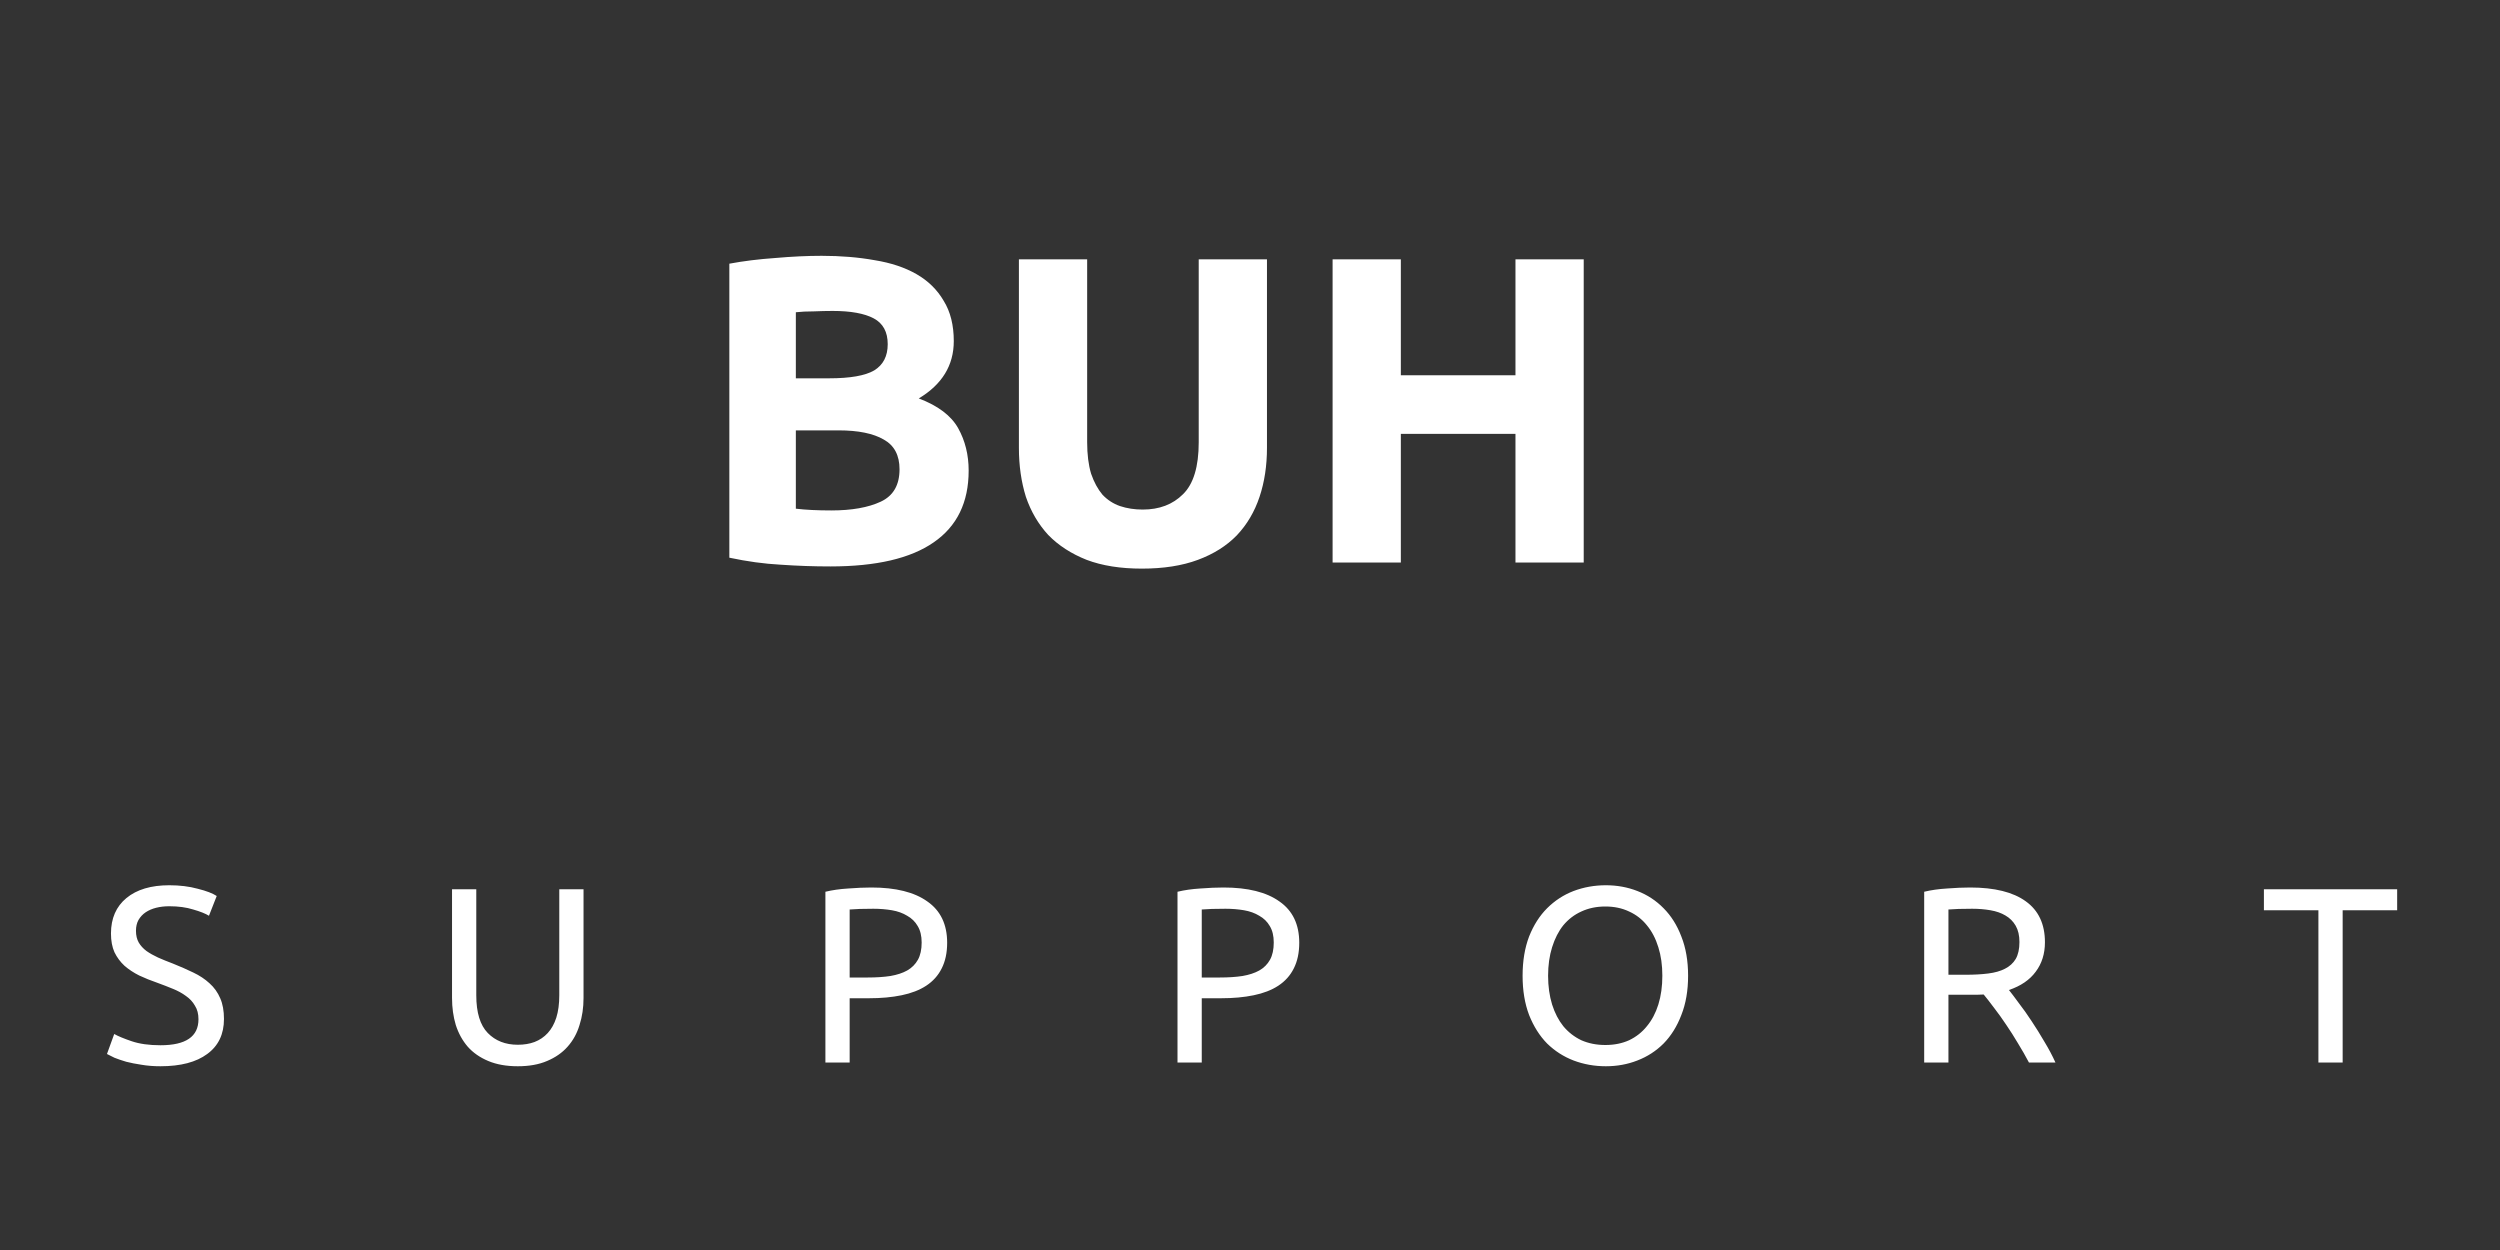 <svg width="80" height="40" viewBox="0 0 80 40" fill="none" xmlns="http://www.w3.org/2000/svg">
<rect x="0" y="0" width="80" height="40" fill="#333333" stroke="none"/>
<path d="M5.135 33.448C5.946 33.448 6.351 33.171 6.351 32.616C6.351 32.445 6.314 32.301 6.239 32.184C6.17 32.061 6.074 31.957 5.951 31.872C5.829 31.781 5.687 31.704 5.527 31.64C5.373 31.576 5.207 31.512 5.031 31.448C4.829 31.379 4.637 31.301 4.455 31.216C4.274 31.125 4.117 31.021 3.983 30.904C3.85 30.781 3.743 30.637 3.663 30.472C3.589 30.307 3.551 30.107 3.551 29.872C3.551 29.387 3.717 29.008 4.047 28.736C4.378 28.464 4.834 28.328 5.415 28.328C5.751 28.328 6.055 28.365 6.327 28.44C6.605 28.509 6.807 28.587 6.935 28.672L6.687 29.304C6.575 29.235 6.407 29.168 6.183 29.104C5.965 29.035 5.709 29 5.415 29C5.266 29 5.127 29.016 4.999 29.048C4.871 29.08 4.759 29.128 4.663 29.192C4.567 29.256 4.49 29.339 4.431 29.44C4.378 29.536 4.351 29.651 4.351 29.784C4.351 29.933 4.381 30.059 4.439 30.16C4.498 30.261 4.581 30.352 4.687 30.432C4.794 30.507 4.917 30.576 5.055 30.64C5.199 30.704 5.357 30.768 5.527 30.832C5.767 30.928 5.986 31.024 6.183 31.12C6.386 31.216 6.559 31.331 6.703 31.464C6.853 31.597 6.967 31.757 7.047 31.944C7.127 32.125 7.167 32.347 7.167 32.608C7.167 33.093 6.989 33.467 6.631 33.728C6.279 33.989 5.781 34.12 5.135 34.12C4.917 34.12 4.714 34.104 4.527 34.072C4.346 34.045 4.183 34.013 4.039 33.976C3.895 33.933 3.77 33.891 3.663 33.848C3.562 33.8 3.482 33.76 3.423 33.728L3.655 33.088C3.778 33.157 3.965 33.235 4.215 33.32C4.466 33.405 4.773 33.448 5.135 33.448ZM16.569 34.12C16.206 34.12 15.892 34.064 15.625 33.952C15.358 33.84 15.14 33.688 14.969 33.496C14.799 33.299 14.671 33.067 14.585 32.8C14.505 32.533 14.465 32.245 14.465 31.936V28.456H15.241V31.848C15.241 32.403 15.364 32.805 15.609 33.056C15.854 33.307 16.174 33.432 16.569 33.432C16.767 33.432 16.945 33.403 17.105 33.344C17.27 33.28 17.412 33.184 17.529 33.056C17.646 32.928 17.737 32.765 17.801 32.568C17.865 32.365 17.897 32.125 17.897 31.848V28.456H18.673V31.936C18.673 32.245 18.631 32.533 18.545 32.8C18.465 33.067 18.337 33.299 18.161 33.496C17.991 33.688 17.772 33.84 17.505 33.952C17.244 34.064 16.932 34.12 16.569 34.12ZM27.885 28.4C28.664 28.4 29.261 28.549 29.677 28.848C30.098 29.141 30.309 29.581 30.309 30.168C30.309 30.488 30.25 30.763 30.133 30.992C30.021 31.216 29.856 31.4 29.637 31.544C29.424 31.683 29.162 31.784 28.853 31.848C28.544 31.912 28.194 31.944 27.805 31.944H27.189V34H26.413V28.536C26.632 28.483 26.874 28.448 27.141 28.432C27.413 28.411 27.661 28.4 27.885 28.4ZM27.949 29.08C27.618 29.08 27.365 29.088 27.189 29.104V31.28H27.773C28.04 31.28 28.28 31.264 28.493 31.232C28.706 31.195 28.885 31.136 29.029 31.056C29.178 30.971 29.293 30.856 29.373 30.712C29.453 30.568 29.493 30.384 29.493 30.16C29.493 29.947 29.45 29.771 29.365 29.632C29.285 29.493 29.173 29.384 29.029 29.304C28.89 29.219 28.728 29.16 28.541 29.128C28.354 29.096 28.157 29.08 27.949 29.08ZM39.152 28.4C39.931 28.4 40.528 28.549 40.944 28.848C41.365 29.141 41.576 29.581 41.576 30.168C41.576 30.488 41.517 30.763 41.4 30.992C41.288 31.216 41.123 31.4 40.904 31.544C40.691 31.683 40.429 31.784 40.12 31.848C39.811 31.912 39.462 31.944 39.072 31.944H38.456V34H37.68V28.536C37.899 28.483 38.142 28.448 38.408 28.432C38.68 28.411 38.928 28.4 39.152 28.4ZM39.216 29.08C38.886 29.08 38.632 29.088 38.456 29.104V31.28H39.04C39.307 31.28 39.547 31.264 39.76 31.232C39.974 31.195 40.152 31.136 40.296 31.056C40.446 30.971 40.56 30.856 40.64 30.712C40.72 30.568 40.76 30.384 40.76 30.16C40.76 29.947 40.718 29.771 40.632 29.632C40.552 29.493 40.44 29.384 40.296 29.304C40.157 29.219 39.995 29.16 39.808 29.128C39.621 29.096 39.424 29.08 39.216 29.08ZM48.723 31.224C48.723 30.749 48.793 30.331 48.931 29.968C49.075 29.605 49.267 29.304 49.507 29.064C49.753 28.819 50.035 28.635 50.355 28.512C50.681 28.389 51.025 28.328 51.387 28.328C51.745 28.328 52.081 28.389 52.395 28.512C52.715 28.635 52.995 28.819 53.235 29.064C53.475 29.304 53.665 29.605 53.803 29.968C53.947 30.331 54.019 30.749 54.019 31.224C54.019 31.699 53.947 32.117 53.803 32.48C53.665 32.843 53.475 33.147 53.235 33.392C52.995 33.632 52.715 33.813 52.395 33.936C52.081 34.059 51.745 34.12 51.387 34.12C51.025 34.12 50.681 34.059 50.355 33.936C50.035 33.813 49.753 33.632 49.507 33.392C49.267 33.147 49.075 32.843 48.931 32.48C48.793 32.117 48.723 31.699 48.723 31.224ZM49.539 31.224C49.539 31.56 49.582 31.867 49.667 32.144C49.753 32.416 49.873 32.648 50.027 32.84C50.187 33.032 50.379 33.181 50.603 33.288C50.833 33.389 51.089 33.44 51.371 33.44C51.654 33.44 51.907 33.389 52.131 33.288C52.355 33.181 52.545 33.032 52.699 32.84C52.859 32.648 52.982 32.416 53.067 32.144C53.153 31.867 53.195 31.56 53.195 31.224C53.195 30.888 53.153 30.584 53.067 30.312C52.982 30.035 52.859 29.8 52.699 29.608C52.545 29.416 52.355 29.269 52.131 29.168C51.907 29.061 51.654 29.008 51.371 29.008C51.089 29.008 50.833 29.061 50.603 29.168C50.379 29.269 50.187 29.416 50.027 29.608C49.873 29.8 49.753 30.035 49.667 30.312C49.582 30.584 49.539 30.888 49.539 31.224ZM64.286 31.68C64.371 31.787 64.478 31.928 64.606 32.104C64.739 32.275 64.875 32.467 65.014 32.68C65.153 32.888 65.289 33.107 65.422 33.336C65.561 33.565 65.678 33.787 65.774 34H64.926C64.819 33.797 64.702 33.592 64.574 33.384C64.451 33.176 64.326 32.979 64.198 32.792C64.07 32.6 63.942 32.421 63.814 32.256C63.691 32.091 63.579 31.947 63.478 31.824C63.409 31.829 63.337 31.832 63.262 31.832C63.193 31.832 63.121 31.832 63.046 31.832H62.35V34H61.574V28.536C61.793 28.483 62.035 28.448 62.302 28.432C62.574 28.411 62.822 28.4 63.046 28.4C63.825 28.4 64.417 28.547 64.822 28.84C65.233 29.133 65.438 29.571 65.438 30.152C65.438 30.52 65.339 30.835 65.142 31.096C64.95 31.357 64.665 31.552 64.286 31.68ZM63.11 29.08C62.779 29.08 62.526 29.088 62.35 29.104V31.192H62.902C63.169 31.192 63.409 31.179 63.622 31.152C63.835 31.125 64.014 31.075 64.158 31C64.307 30.925 64.422 30.821 64.502 30.688C64.582 30.549 64.622 30.368 64.622 30.144C64.622 29.936 64.582 29.763 64.502 29.624C64.422 29.485 64.313 29.376 64.174 29.296C64.041 29.216 63.881 29.16 63.694 29.128C63.513 29.096 63.318 29.08 63.11 29.08ZM76.709 28.456V29.128H74.965V34H74.189V29.128H72.445V28.456H76.709Z" fill="white"/>
<path d="M26.573 18.126C26.041 18.126 25.509 18.107 24.977 18.07C24.454 18.042 23.908 17.967 23.339 17.846V8.438C23.787 8.354 24.277 8.293 24.809 8.256C25.341 8.209 25.835 8.186 26.293 8.186C26.909 8.186 27.473 8.233 27.987 8.326C28.509 8.41 28.957 8.559 29.331 8.774C29.704 8.989 29.993 9.273 30.199 9.628C30.413 9.973 30.521 10.403 30.521 10.916C30.521 11.691 30.147 12.302 29.401 12.75C30.017 12.983 30.437 13.301 30.661 13.702C30.885 14.103 30.997 14.556 30.997 15.06C30.997 16.077 30.623 16.843 29.877 17.356C29.139 17.869 28.038 18.126 26.573 18.126ZM25.467 13.772V16.278C25.625 16.297 25.798 16.311 25.985 16.32C26.171 16.329 26.377 16.334 26.601 16.334C27.254 16.334 27.781 16.241 28.183 16.054C28.584 15.867 28.785 15.522 28.785 15.018C28.785 14.57 28.617 14.253 28.281 14.066C27.945 13.87 27.464 13.772 26.839 13.772H25.467ZM25.467 12.106H26.531C27.203 12.106 27.683 12.022 27.973 11.854C28.262 11.677 28.407 11.397 28.407 11.014C28.407 10.622 28.257 10.347 27.959 10.188C27.66 10.029 27.221 9.95 26.643 9.95C26.456 9.95 26.255 9.955 26.041 9.964C25.826 9.964 25.635 9.973 25.467 9.992V12.106ZM36.539 18.196C35.858 18.196 35.27 18.103 34.775 17.916C34.28 17.72 33.87 17.454 33.543 17.118C33.226 16.773 32.988 16.367 32.829 15.9C32.68 15.424 32.605 14.901 32.605 14.332V8.298H34.789V14.15C34.789 14.542 34.831 14.878 34.915 15.158C35.008 15.429 35.13 15.653 35.279 15.83C35.438 15.998 35.624 16.119 35.839 16.194C36.063 16.269 36.306 16.306 36.567 16.306C37.099 16.306 37.528 16.143 37.855 15.816C38.191 15.489 38.359 14.934 38.359 14.15V8.298H40.543V14.332C40.543 14.901 40.464 15.424 40.305 15.9C40.146 16.376 39.904 16.787 39.577 17.132C39.25 17.468 38.835 17.729 38.331 17.916C37.827 18.103 37.23 18.196 36.539 18.196ZM48.495 8.298H50.679V18H48.495V13.884H44.827V18H42.643V8.298H44.827V12.008H48.495V8.298Z" fill="white"/>
</svg>
